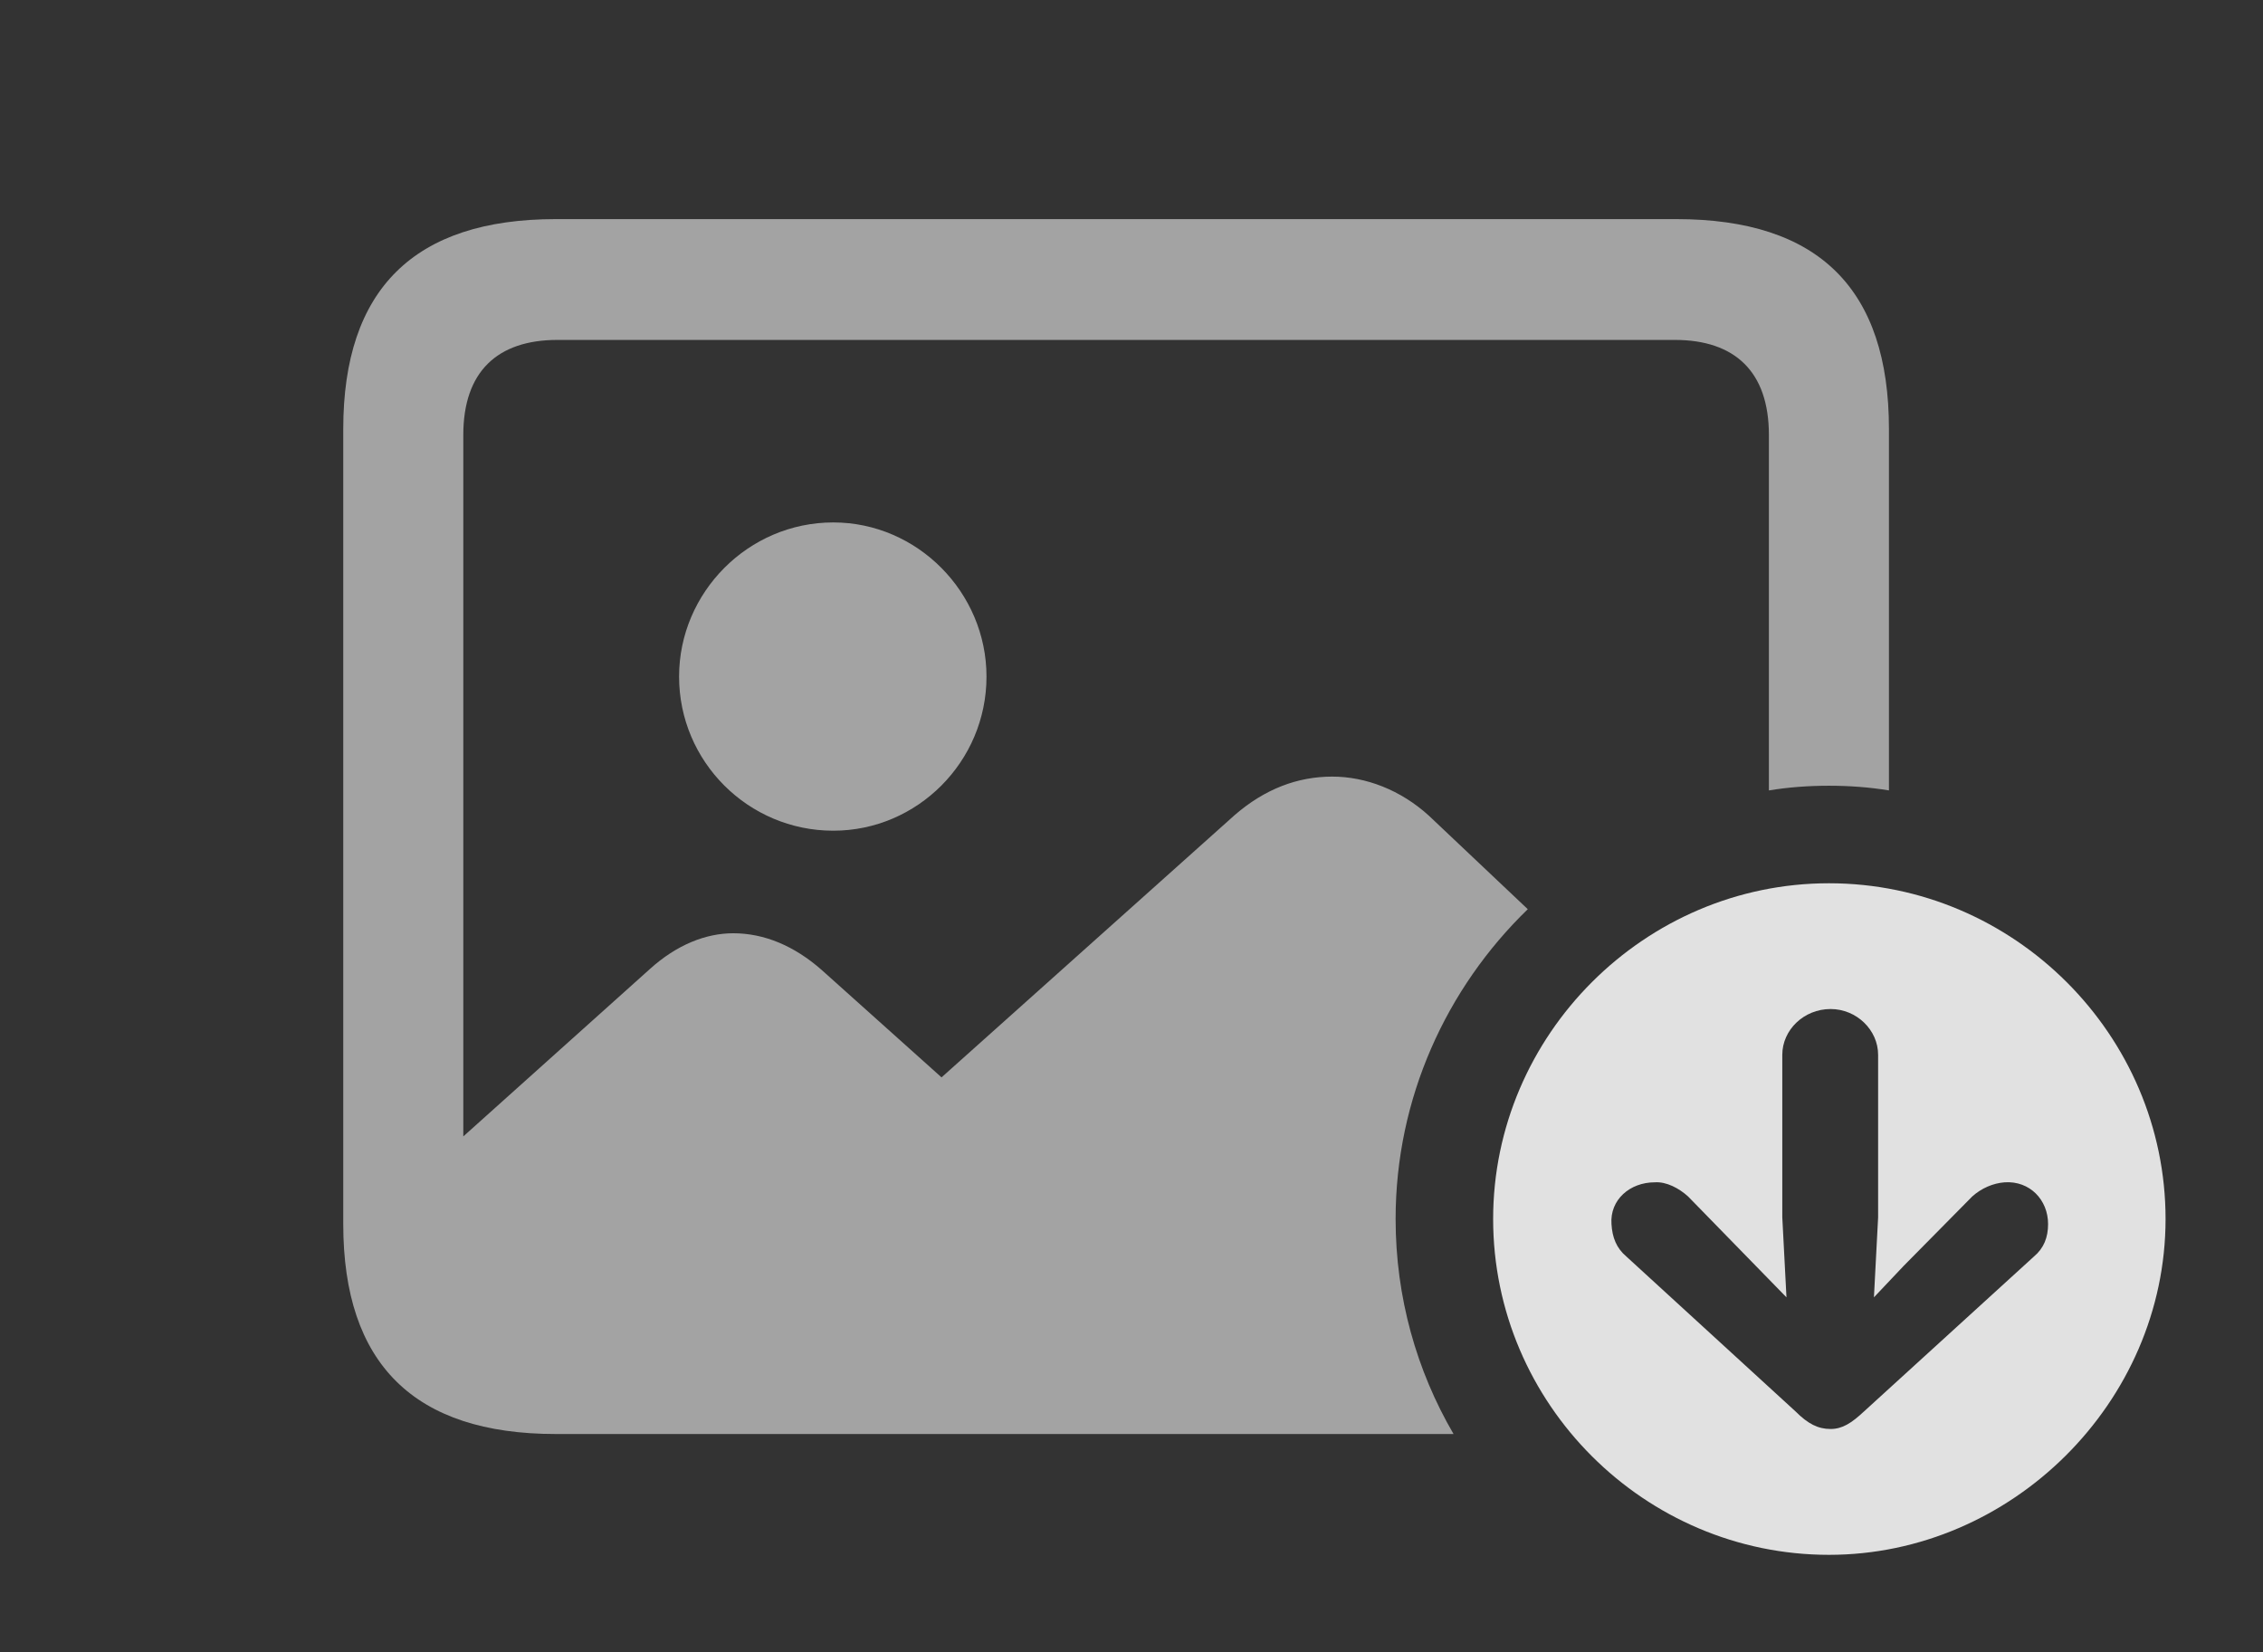 <?xml version="1.0" encoding="UTF-8"?>
<!--Generator: Apple Native CoreSVG 232.5-->
<!DOCTYPE svg
PUBLIC "-//W3C//DTD SVG 1.1//EN"
       "http://www.w3.org/Graphics/SVG/1.1/DTD/svg11.dtd">
<svg version="1.1" xmlns="http://www.w3.org/2000/svg" xmlns:xlink="http://www.w3.org/1999/xlink" width="26.523" height="19.365">
 <rect width="100%" height="100%" fill="#333333" stroke="none"/>
 <g>
  <rect height="19.365" opacity="0" width="26.523" x="0" y="0"/>
  <path d="M22.139 5.029L22.139 9.264C21.91 9.226 21.674 9.209 21.436 9.209C21.197 9.209 20.961 9.226 20.732 9.264L20.732 5.098C20.732 4.355 20.332 3.984 19.629 3.984L6.533 3.984C5.83 3.984 5.43 4.355 5.43 5.098L5.43 13.319L7.617 11.357C7.93 11.074 8.271 10.938 8.594 10.938C8.955 10.938 9.307 11.084 9.629 11.367L11.035 12.627L14.473 9.551C14.824 9.248 15.205 9.102 15.615 9.102C16.006 9.102 16.416 9.258 16.748 9.561L17.906 10.656C16.953 11.579 16.357 12.87 16.357 14.287C16.357 15.203 16.603 16.065 17.036 16.807L6.514 16.807C4.854 16.807 4.023 15.986 4.023 14.346L4.023 5.029C4.023 3.389 4.854 2.568 6.514 2.568L19.648 2.568C21.318 2.568 22.139 3.389 22.139 5.029ZM11.562 7.93C11.562 8.926 10.752 9.736 9.766 9.736C8.77 9.736 7.959 8.926 7.959 7.93C7.959 6.943 8.77 6.123 9.766 6.123C10.752 6.123 11.562 6.943 11.562 7.93Z" fill="#ffffff" fill-opacity="0.55"/>
  <path d="M25.381 14.287C25.381 16.436 23.574 18.223 21.436 18.223C19.277 18.223 17.5 16.455 17.5 14.287C17.5 12.129 19.277 10.352 21.436 10.352C23.604 10.352 25.381 12.129 25.381 14.287ZM20.889 12.363L20.889 14.268L20.938 15.205L20.576 14.834L19.785 14.023C19.678 13.926 19.531 13.848 19.395 13.857C19.102 13.857 18.867 14.062 18.887 14.346C18.896 14.502 18.945 14.629 19.062 14.727L21.045 16.543C21.191 16.689 21.309 16.748 21.455 16.748C21.592 16.748 21.699 16.68 21.846 16.543L23.838 14.727C23.955 14.629 24.004 14.502 24.004 14.346C24.004 14.062 23.789 13.838 23.496 13.857C23.359 13.867 23.223 13.926 23.115 14.023L22.314 14.834L21.963 15.205L22.012 14.268L22.012 12.363C22.012 12.07 21.758 11.826 21.455 11.826C21.143 11.826 20.889 12.07 20.889 12.363Z" fill="#ffffff" fill-opacity="0.85"/>
 </g>
</svg>
